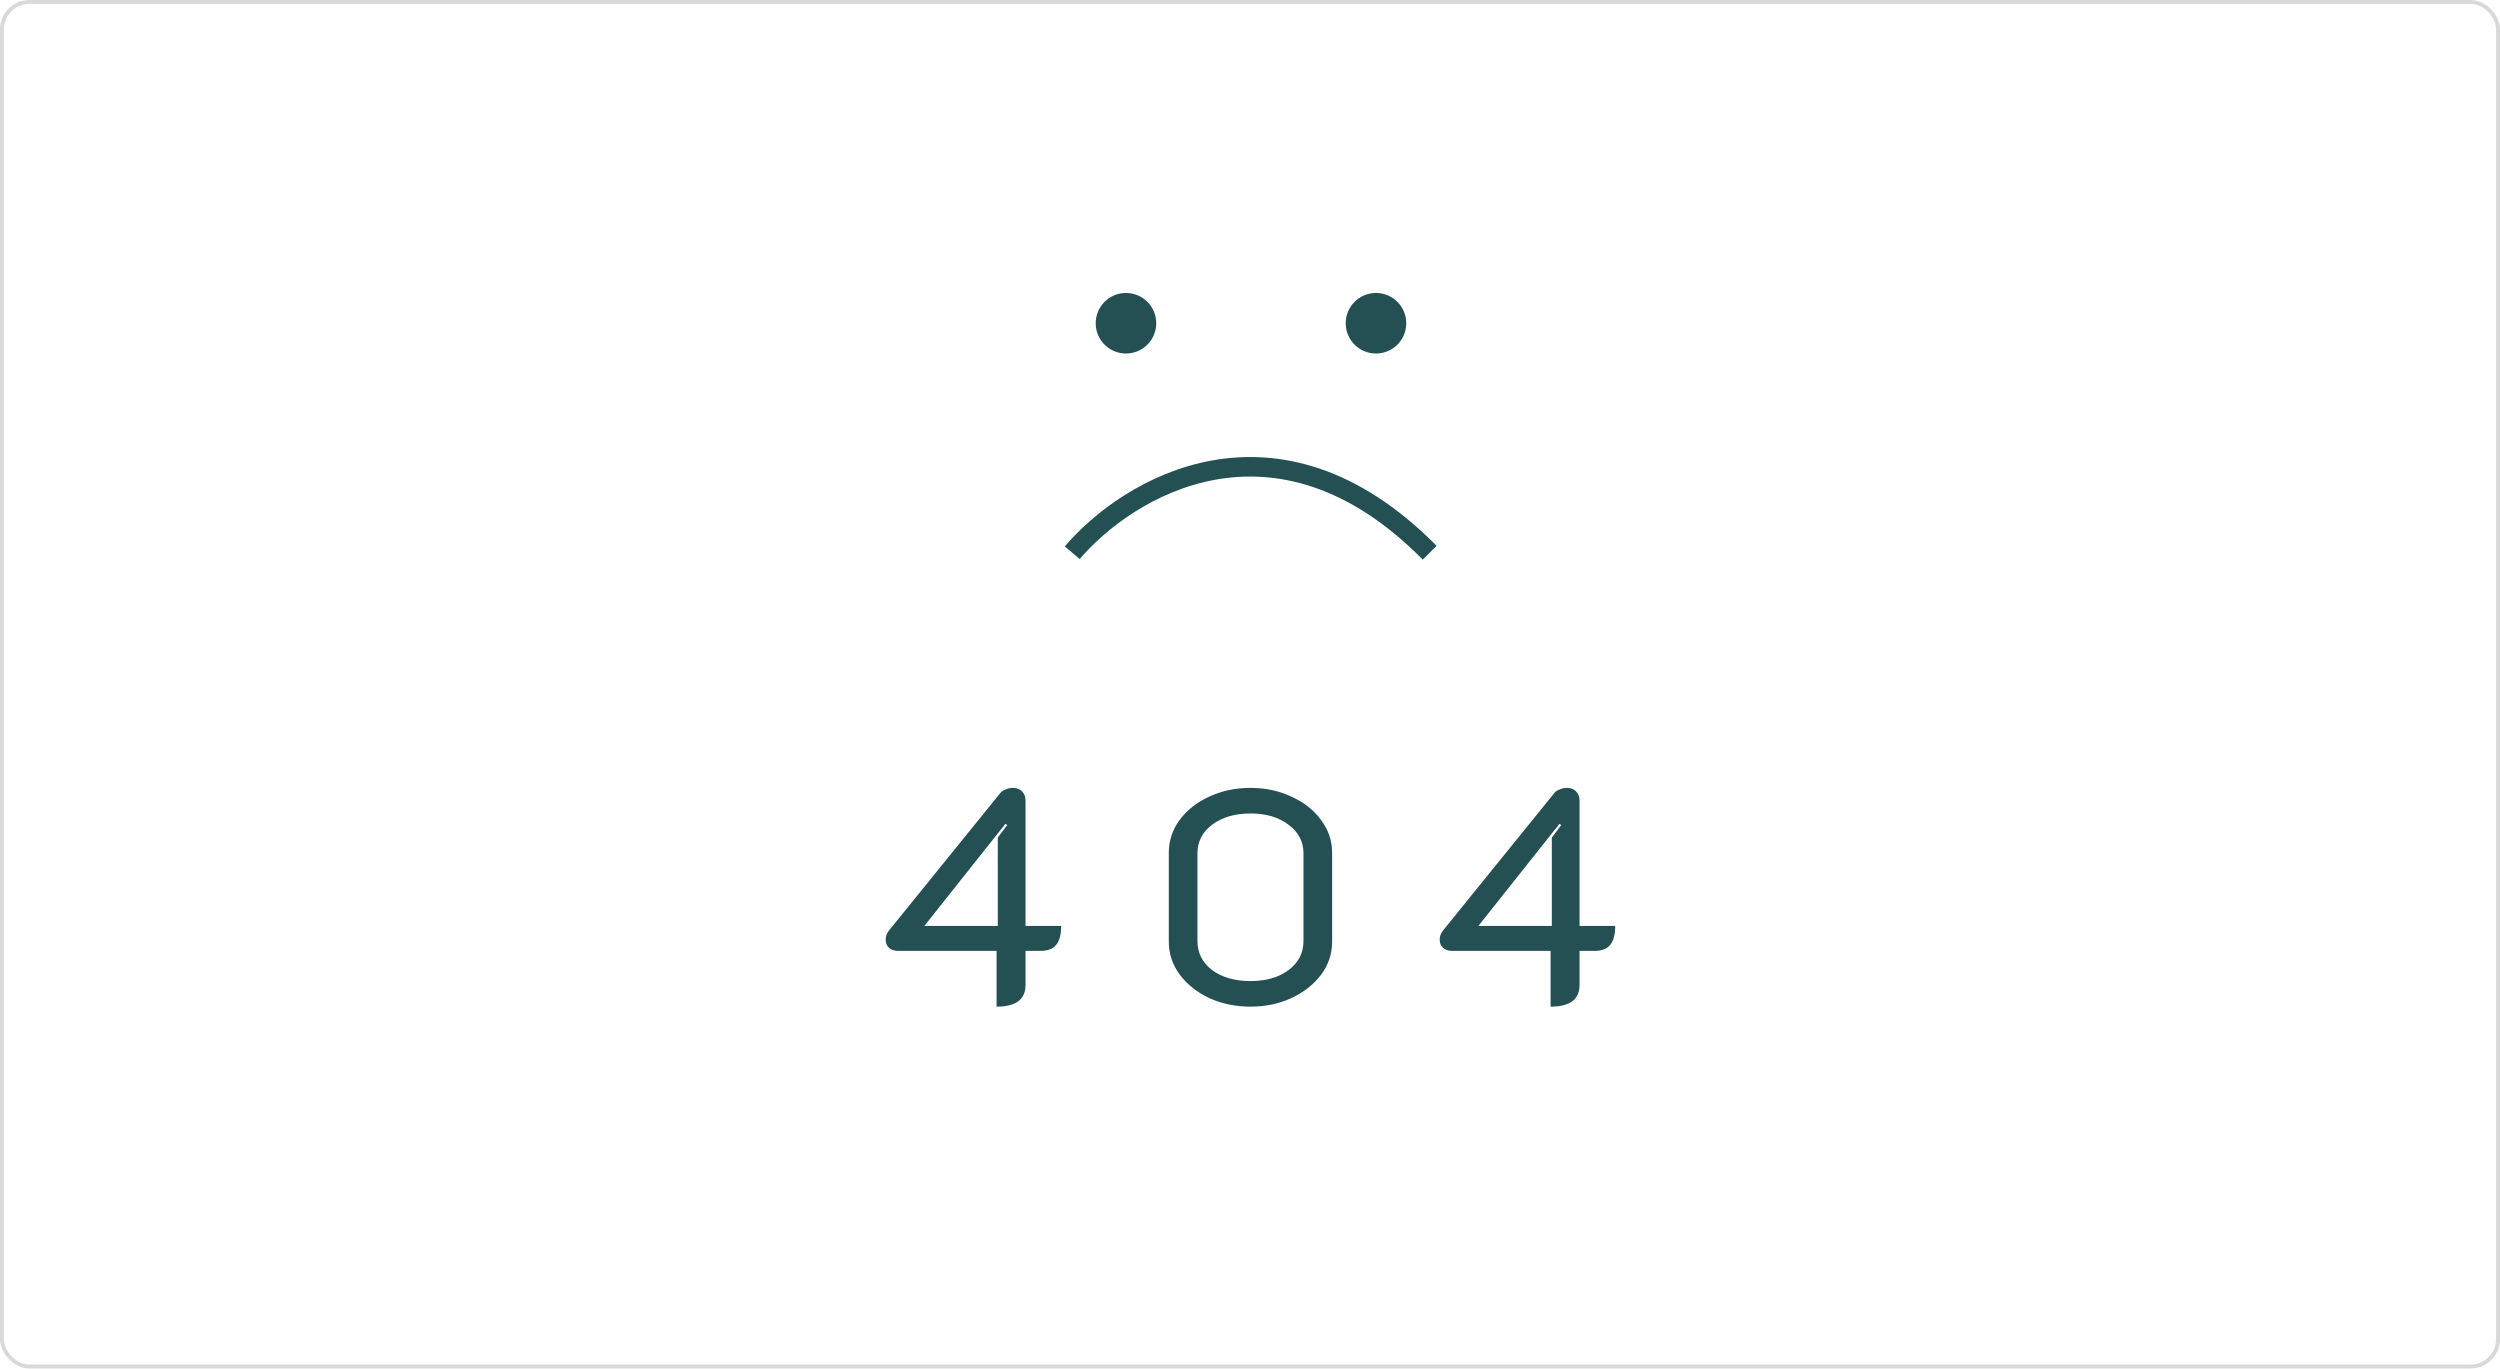 <svg width="1280" height="701" viewBox="0 0 1280 701" fill="none" xmlns="http://www.w3.org/2000/svg">
<rect x="1" y="1" width="1278" height="698.646" rx="14" stroke="#D9D9D9" stroke-width="2"/>
<path d="M510.244 486.856H459.856C457.88 486.856 456.32 486.336 455.176 485.296C454.032 484.256 453.46 482.852 453.46 481.084C453.46 479.42 454.032 477.86 455.176 476.404L512.272 405.892C512.896 405.164 513.78 404.592 514.924 404.176C516.068 403.656 517.316 403.396 518.668 403.396C520.644 403.396 522.204 404.02 523.348 405.268C524.492 406.412 525.064 407.972 525.064 409.948V474.064H543.316C543.316 478.536 542.432 481.812 540.664 483.892C539 485.868 536.348 486.856 532.708 486.856H525.064V504.328C525.064 511.712 520.124 515.404 510.244 515.404V486.856ZM510.868 474.064V428.824L515.704 422.428L514.768 421.804L473.272 474.064H510.868ZM640.238 515.404C632.646 515.404 625.626 513.948 619.178 511.036C612.834 508.02 607.79 504.016 604.046 499.024C600.302 493.928 598.43 488.312 598.43 482.176V436.624C598.43 430.488 600.25 424.924 603.89 419.932C607.634 414.836 612.678 410.832 619.022 407.92C625.47 404.904 632.542 403.396 640.238 403.396C647.934 403.396 654.954 404.904 661.298 407.92C667.746 410.832 672.79 414.836 676.43 419.932C680.174 424.924 682.046 430.488 682.046 436.624V482.176C682.046 488.312 680.174 493.928 676.43 499.024C672.686 504.016 667.59 508.02 661.142 511.036C654.798 513.948 647.83 515.404 640.238 515.404ZM640.238 502.3C648.246 502.3 654.746 500.428 659.738 496.684C664.834 492.836 667.382 487.896 667.382 481.864V436.936C667.382 430.904 664.834 426.016 659.738 422.272C654.746 418.424 648.246 416.5 640.238 416.5C632.23 416.5 625.678 418.424 620.582 422.272C615.59 426.016 613.094 430.904 613.094 436.936V481.864C613.094 487.896 615.59 492.836 620.582 496.684C625.678 500.428 632.23 502.3 640.238 502.3ZM793.908 486.856H743.52C741.544 486.856 739.984 486.336 738.84 485.296C737.696 484.256 737.124 482.852 737.124 481.084C737.124 479.42 737.696 477.86 738.84 476.404L795.936 405.892C796.56 405.164 797.444 404.592 798.588 404.176C799.732 403.656 800.98 403.396 802.332 403.396C804.308 403.396 805.868 404.02 807.012 405.268C808.156 406.412 808.728 407.972 808.728 409.948V474.064H826.98C826.98 478.536 826.096 481.812 824.328 483.892C822.664 485.868 820.012 486.856 816.372 486.856H808.728V504.328C808.728 511.712 803.788 515.404 793.908 515.404V486.856ZM794.532 474.064V428.824L799.368 422.428L798.432 421.804L756.936 474.064H794.532Z" fill="#245054"/>
<path d="M549 283C577.18 249.797 653.231 203.312 732 283" stroke="#245054" stroke-width="10"/>
<circle cx="576.5" cy="165.5" r="15.5" fill="#245054"/>
<circle cx="704.5" cy="165.5" r="15.5" fill="#245054"/>
</svg>
